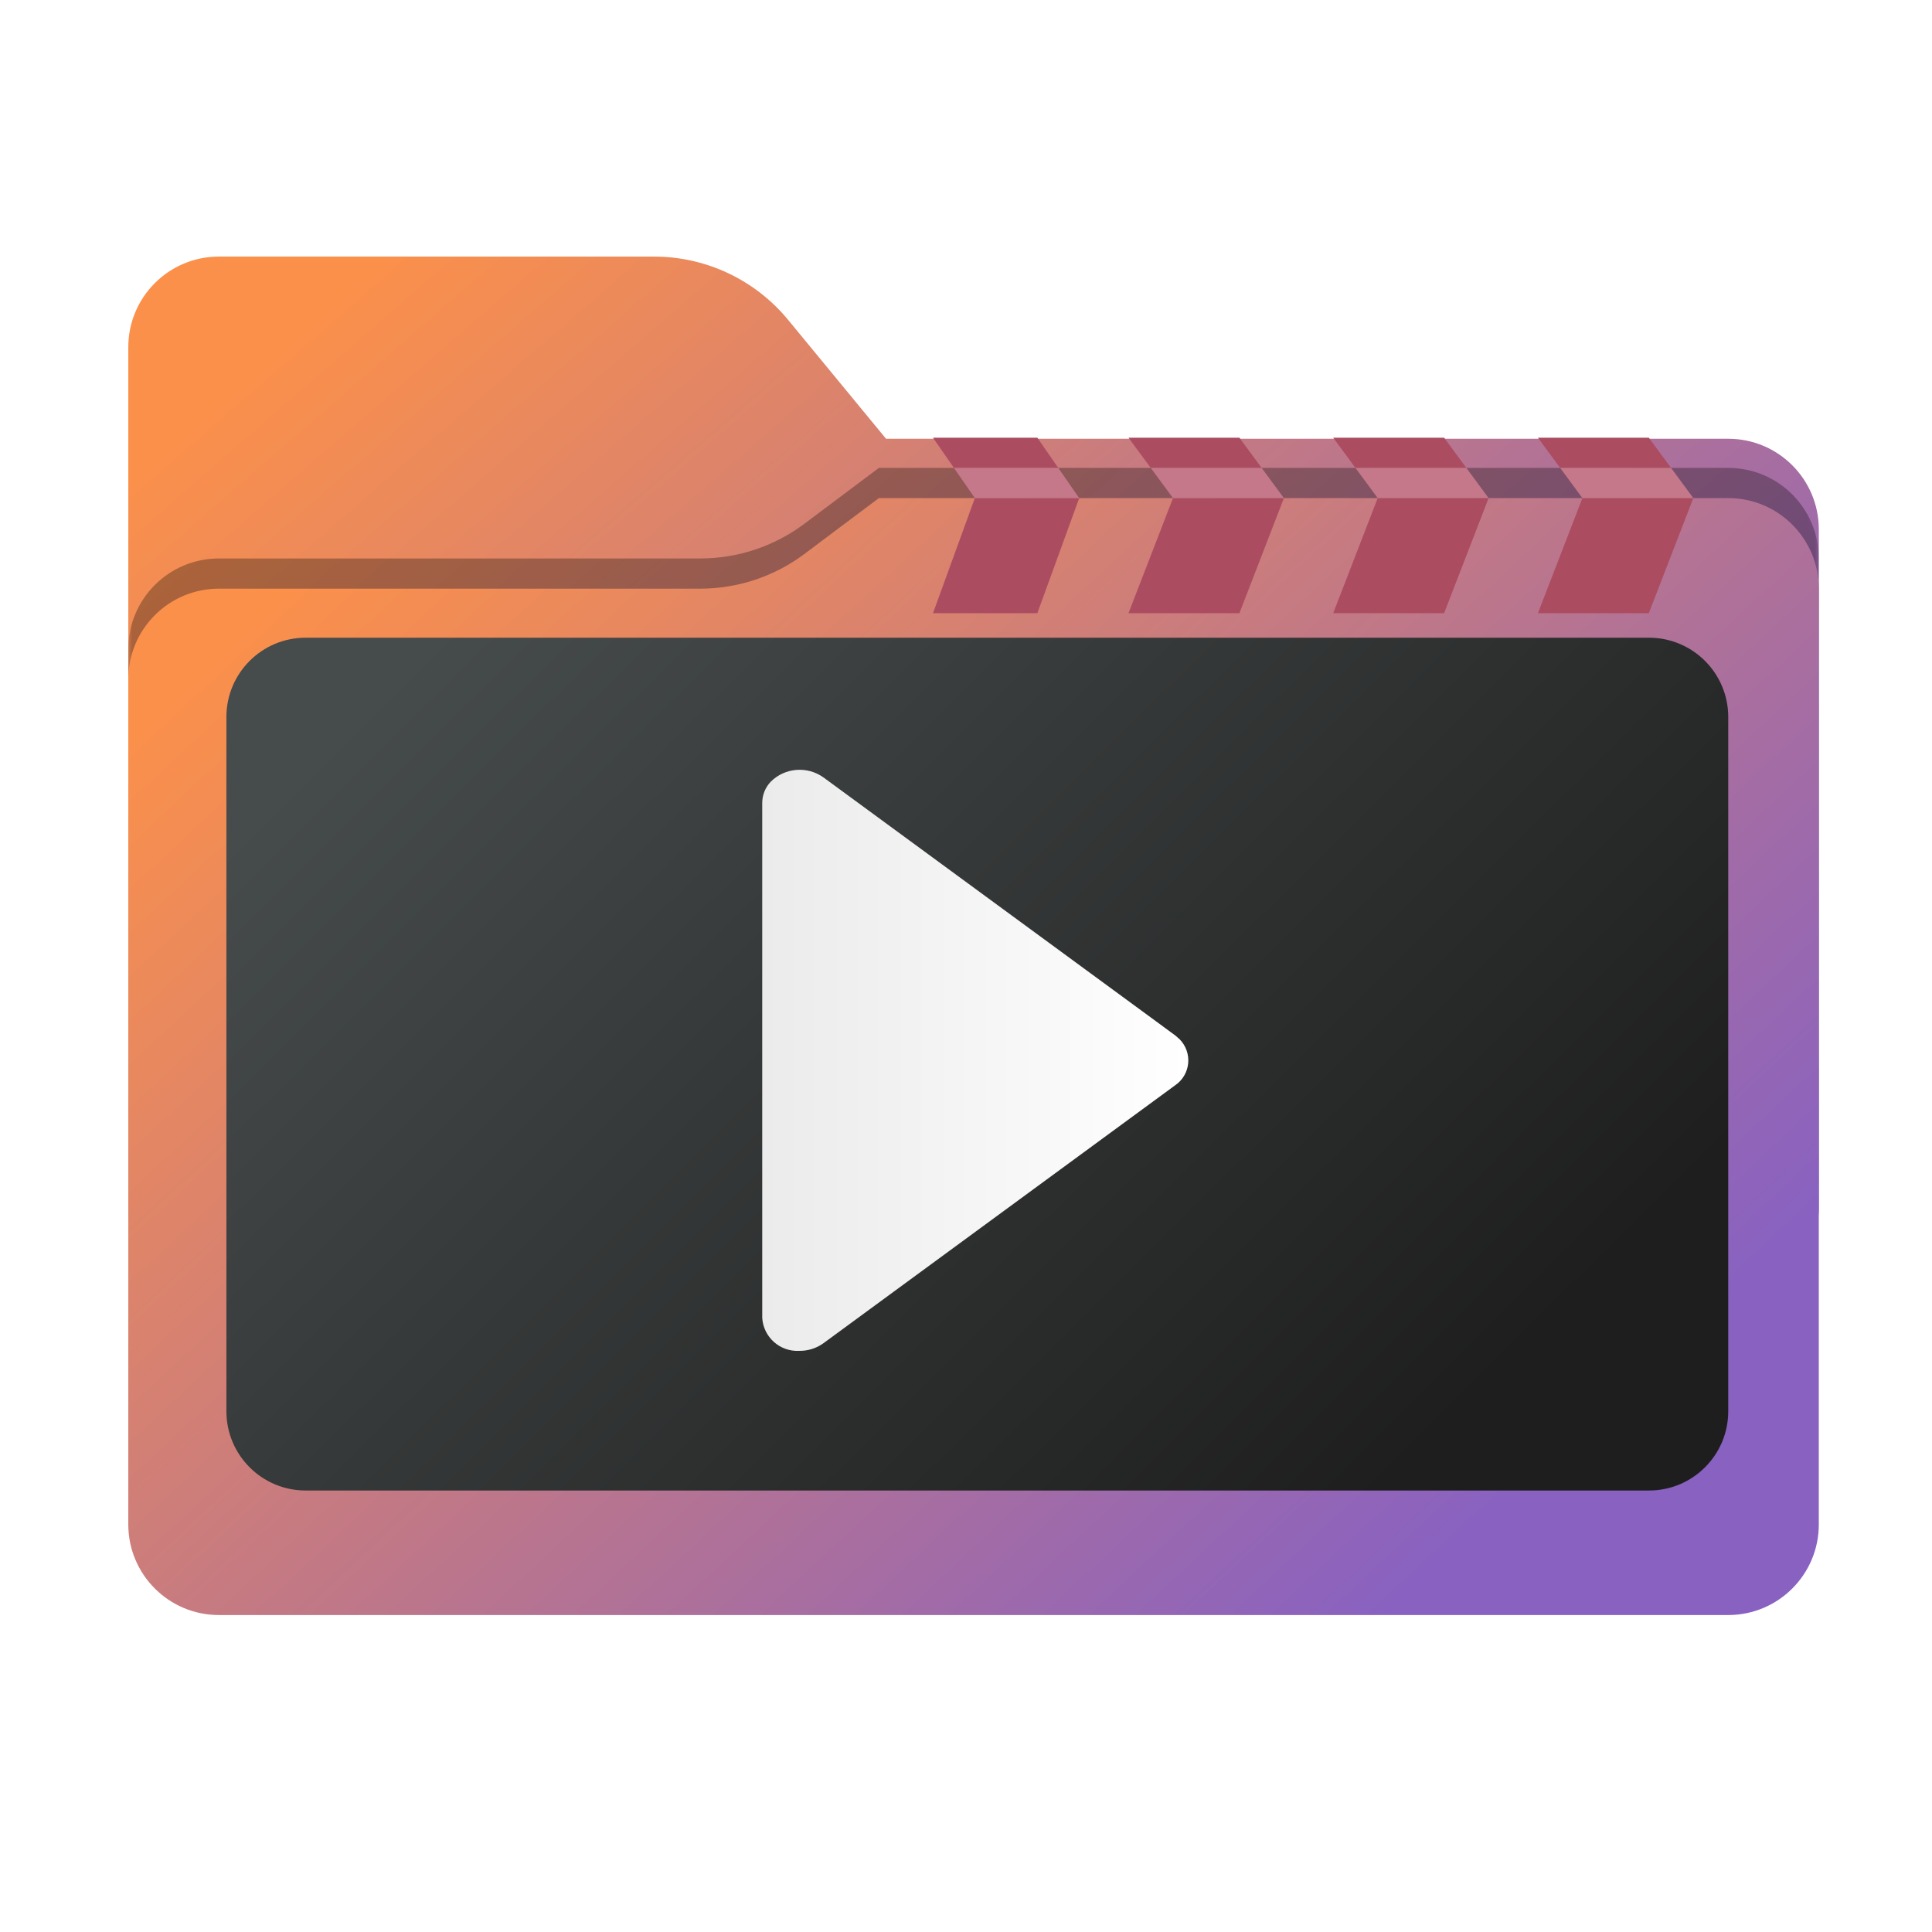 <svg width="256" height="256" viewBox="0 0 256 256" fill="none" xmlns="http://www.w3.org/2000/svg">
<path fill-rule="evenodd" clip-rule="evenodd" d="M104.425 42.378C100.056 37.073 93.544 34 86.671 34H29C22.373 34 17 39.373 17 46V58.137V68.2V160C17 166.627 22.373 172 29 172H229C235.627 172 241 166.627 241 160V70.137C241 63.51 235.627 58.137 229 58.137H117.404L104.425 42.378Z" fill="url(#paint0_linear_857_21448)"/>
<mask id="mask0_857_21448" style="mask-type:alpha" maskUnits="userSpaceOnUse" x="17" y="34" width="224" height="138">
<path fill-rule="evenodd" clip-rule="evenodd" d="M104.425 42.378C100.056 37.073 93.544 34 86.671 34H29C22.373 34 17 39.373 17 46V58.137V68.2V160C17 166.627 22.373 172 29 172H229C235.627 172 241 166.627 241 160V70.137C241 63.51 235.627 58.137 229 58.137H117.404L104.425 42.378Z" fill="url(#paint1_linear_857_21448)"/>
</mask>
<g mask="url(#mask0_857_21448)">
<g style="mix-blend-mode:multiply" filter="url(#filter0_f_857_21448)">
<path fill-rule="evenodd" clip-rule="evenodd" d="M92.789 74C97.764 74 102.605 72.387 106.586 69.402L116.459 62H229C235.627 62 241 67.373 241 74V108V160C241 166.627 235.627 172 229 172H29C22.373 172 17 166.627 17 160L17 108V86C17 79.373 22.373 74 29 74H87H92.789Z" fill="black" fill-opacity="0.3"/>
</g>
</g>
<g filter="url(#filter1_d_857_21448)">
<g filter="url(#filter2_ii_857_21448)">
<path fill-rule="evenodd" clip-rule="evenodd" d="M92.789 74C97.764 74 102.605 72.387 106.586 69.402L116.459 62H229C235.627 62 241 67.373 241 74V108V198C241 204.627 235.627 210 229 210H29C22.373 210 17 204.627 17 198L17 108V86C17 79.373 22.373 74 29 74H87H92.789Z" fill="url(#paint2_linear_857_21448)"/>
</g>
</g>
<path d="M218.5 84.5C224.299 84.5 229 89.201 229 95V187C229 192.799 224.299 197.5 218.5 197.5H40.5C34.701 197.5 30 192.799 30 187V95C30 89.201 34.701 84.5 40.5 84.5H99.315H218.5Z" fill="url(#paint3_linear_857_21448)"/>
<path d="M155.727 137.199L109.1 103.004C106.955 101.48 104.018 101.71 102.143 103.565C101.411 104.317 101 105.339 101 106.392V174.603C101.14 177.159 103.326 179.124 105.882 178.994C107.035 179.014 108.168 178.663 109.1 177.991L155.727 143.796C156.699 143.134 157.321 142.071 157.441 140.898C157.552 139.726 157.141 138.563 156.319 137.721L155.727 137.199Z" fill="url(#paint4_linear_857_21448)"/>
<path d="M123.626 58H137.454L140.227 62H126.4L123.626 58Z" fill="#AC4C61"/>
<path d="M149.532 58H164.23L167.177 62H152.48L149.532 58Z" fill="#AC4C61"/>
<path d="M218.478 58H203.781L206.729 62H221.426L218.478 58Z" fill="#AC4C61"/>
<path d="M176.656 58H191.354L194.301 62H179.604L176.656 58Z" fill="#AC4C61"/>
<path d="M143.001 66L137.454 81.249H123.626L129.174 66H143.001Z" fill="#AC4C61"/>
<path d="M170.125 66L164.23 81.249H149.532L155.428 66H170.125Z" fill="#AC4C61"/>
<path d="M209.677 66L203.781 81.249H218.478L224.374 66H209.677Z" fill="#AC4C61"/>
<path d="M197.249 66L191.354 81.249H176.656L182.552 66H197.249Z" fill="#AC4C61"/>
<path d="M143.001 66H129.174L126.4 62H140.227L143.001 66Z" fill="#C47889"/>
<path d="M170.125 66H155.428L152.48 62H167.177L170.125 66Z" fill="#C47889"/>
<path d="M197.249 66H182.552L179.604 62H194.301L197.249 66Z" fill="#C47889"/>
<path d="M224.374 66H209.677L206.729 62H221.426L224.374 66Z" fill="#C47889"/>
<defs>
<filter id="filter0_f_857_21448" x="-20" y="25" width="298" height="184" filterUnits="userSpaceOnUse" color-interpolation-filters="sRGB">
<feFlood flood-opacity="0" result="BackgroundImageFix"/>
<feBlend mode="normal" in="SourceGraphic" in2="BackgroundImageFix" result="shape"/>
<feGaussianBlur stdDeviation="18.5" result="effect1_foregroundBlur_857_21448"/>
</filter>
<filter id="filter1_d_857_21448" x="13" y="62" width="232" height="156" filterUnits="userSpaceOnUse" color-interpolation-filters="sRGB">
<feFlood flood-opacity="0" result="BackgroundImageFix"/>
<feColorMatrix in="SourceAlpha" type="matrix" values="0 0 0 0 0 0 0 0 0 0 0 0 0 0 0 0 0 0 127 0" result="hardAlpha"/>
<feOffset dy="4"/>
<feGaussianBlur stdDeviation="2"/>
<feComposite in2="hardAlpha" operator="out"/>
<feColorMatrix type="matrix" values="0 0 0 0 0 0 0 0 0 0 0 0 0 0 0 0 0 0 0.25 0"/>
<feBlend mode="normal" in2="BackgroundImageFix" result="effect1_dropShadow_857_21448"/>
<feBlend mode="normal" in="SourceGraphic" in2="effect1_dropShadow_857_21448" result="shape"/>
</filter>
<filter id="filter2_ii_857_21448" x="17" y="62" width="224" height="148" filterUnits="userSpaceOnUse" color-interpolation-filters="sRGB">
<feFlood flood-opacity="0" result="BackgroundImageFix"/>
<feBlend mode="normal" in="SourceGraphic" in2="BackgroundImageFix" result="shape"/>
<feColorMatrix in="SourceAlpha" type="matrix" values="0 0 0 0 0 0 0 0 0 0 0 0 0 0 0 0 0 0 127 0" result="hardAlpha"/>
<feOffset dy="4"/>
<feComposite in2="hardAlpha" operator="arithmetic" k2="-1" k3="1"/>
<feColorMatrix type="matrix" values="0 0 0 0 1 0 0 0 0 1 0 0 0 0 1 0 0 0 0.25 0"/>
<feBlend mode="normal" in2="shape" result="effect1_innerShadow_857_21448"/>
<feColorMatrix in="SourceAlpha" type="matrix" values="0 0 0 0 0 0 0 0 0 0 0 0 0 0 0 0 0 0 127 0" result="hardAlpha"/>
<feOffset dy="-4"/>
<feComposite in2="hardAlpha" operator="arithmetic" k2="-1" k3="1"/>
<feColorMatrix type="matrix" values="0 0 0 0 0 0 0 0 0 0 0 0 0 0 0 0 0 0 0.9 0"/>
<feBlend mode="soft-light" in2="effect1_innerShadow_857_21448" result="effect2_innerShadow_857_21448"/>
</filter>
<linearGradient id="paint0_linear_857_21448" x1="40.633" y1="42.941" x2="166.513" y2="187.842" gradientUnits="userSpaceOnUse">
<stop stop-color="#FB904B"/>
<stop offset="1" stop-color="#8861C1"/>
</linearGradient>
<linearGradient id="paint1_linear_857_21448" x1="17" y1="34" x2="197.768" y2="215.142" gradientUnits="userSpaceOnUse">
<stop stop-color="#05815D"/>
<stop offset="1" stop-color="#0C575F"/>
</linearGradient>
<linearGradient id="paint2_linear_857_21448" x1="40.633" y1="71.589" x2="176.633" y2="217.562" gradientUnits="userSpaceOnUse">
<stop stop-color="#FB904B"/>
<stop offset="1" stop-color="#8861C1"/>
</linearGradient>
<linearGradient id="paint3_linear_857_21448" x1="43.861" y1="98.026" x2="162.745" y2="217.818" gradientUnits="userSpaceOnUse">
<stop stop-color="#464B4B"/>
<stop offset="1" stop-color="#1E1E1E"/>
</linearGradient>
<linearGradient id="paint4_linear_857_21448" x1="100.999" y1="140.516" x2="157.46" y2="140.516" gradientUnits="userSpaceOnUse">
<stop stop-color="#EBEBEB"/>
<stop offset="1" stop-color="white"/>
</linearGradient>
</defs>
</svg>
